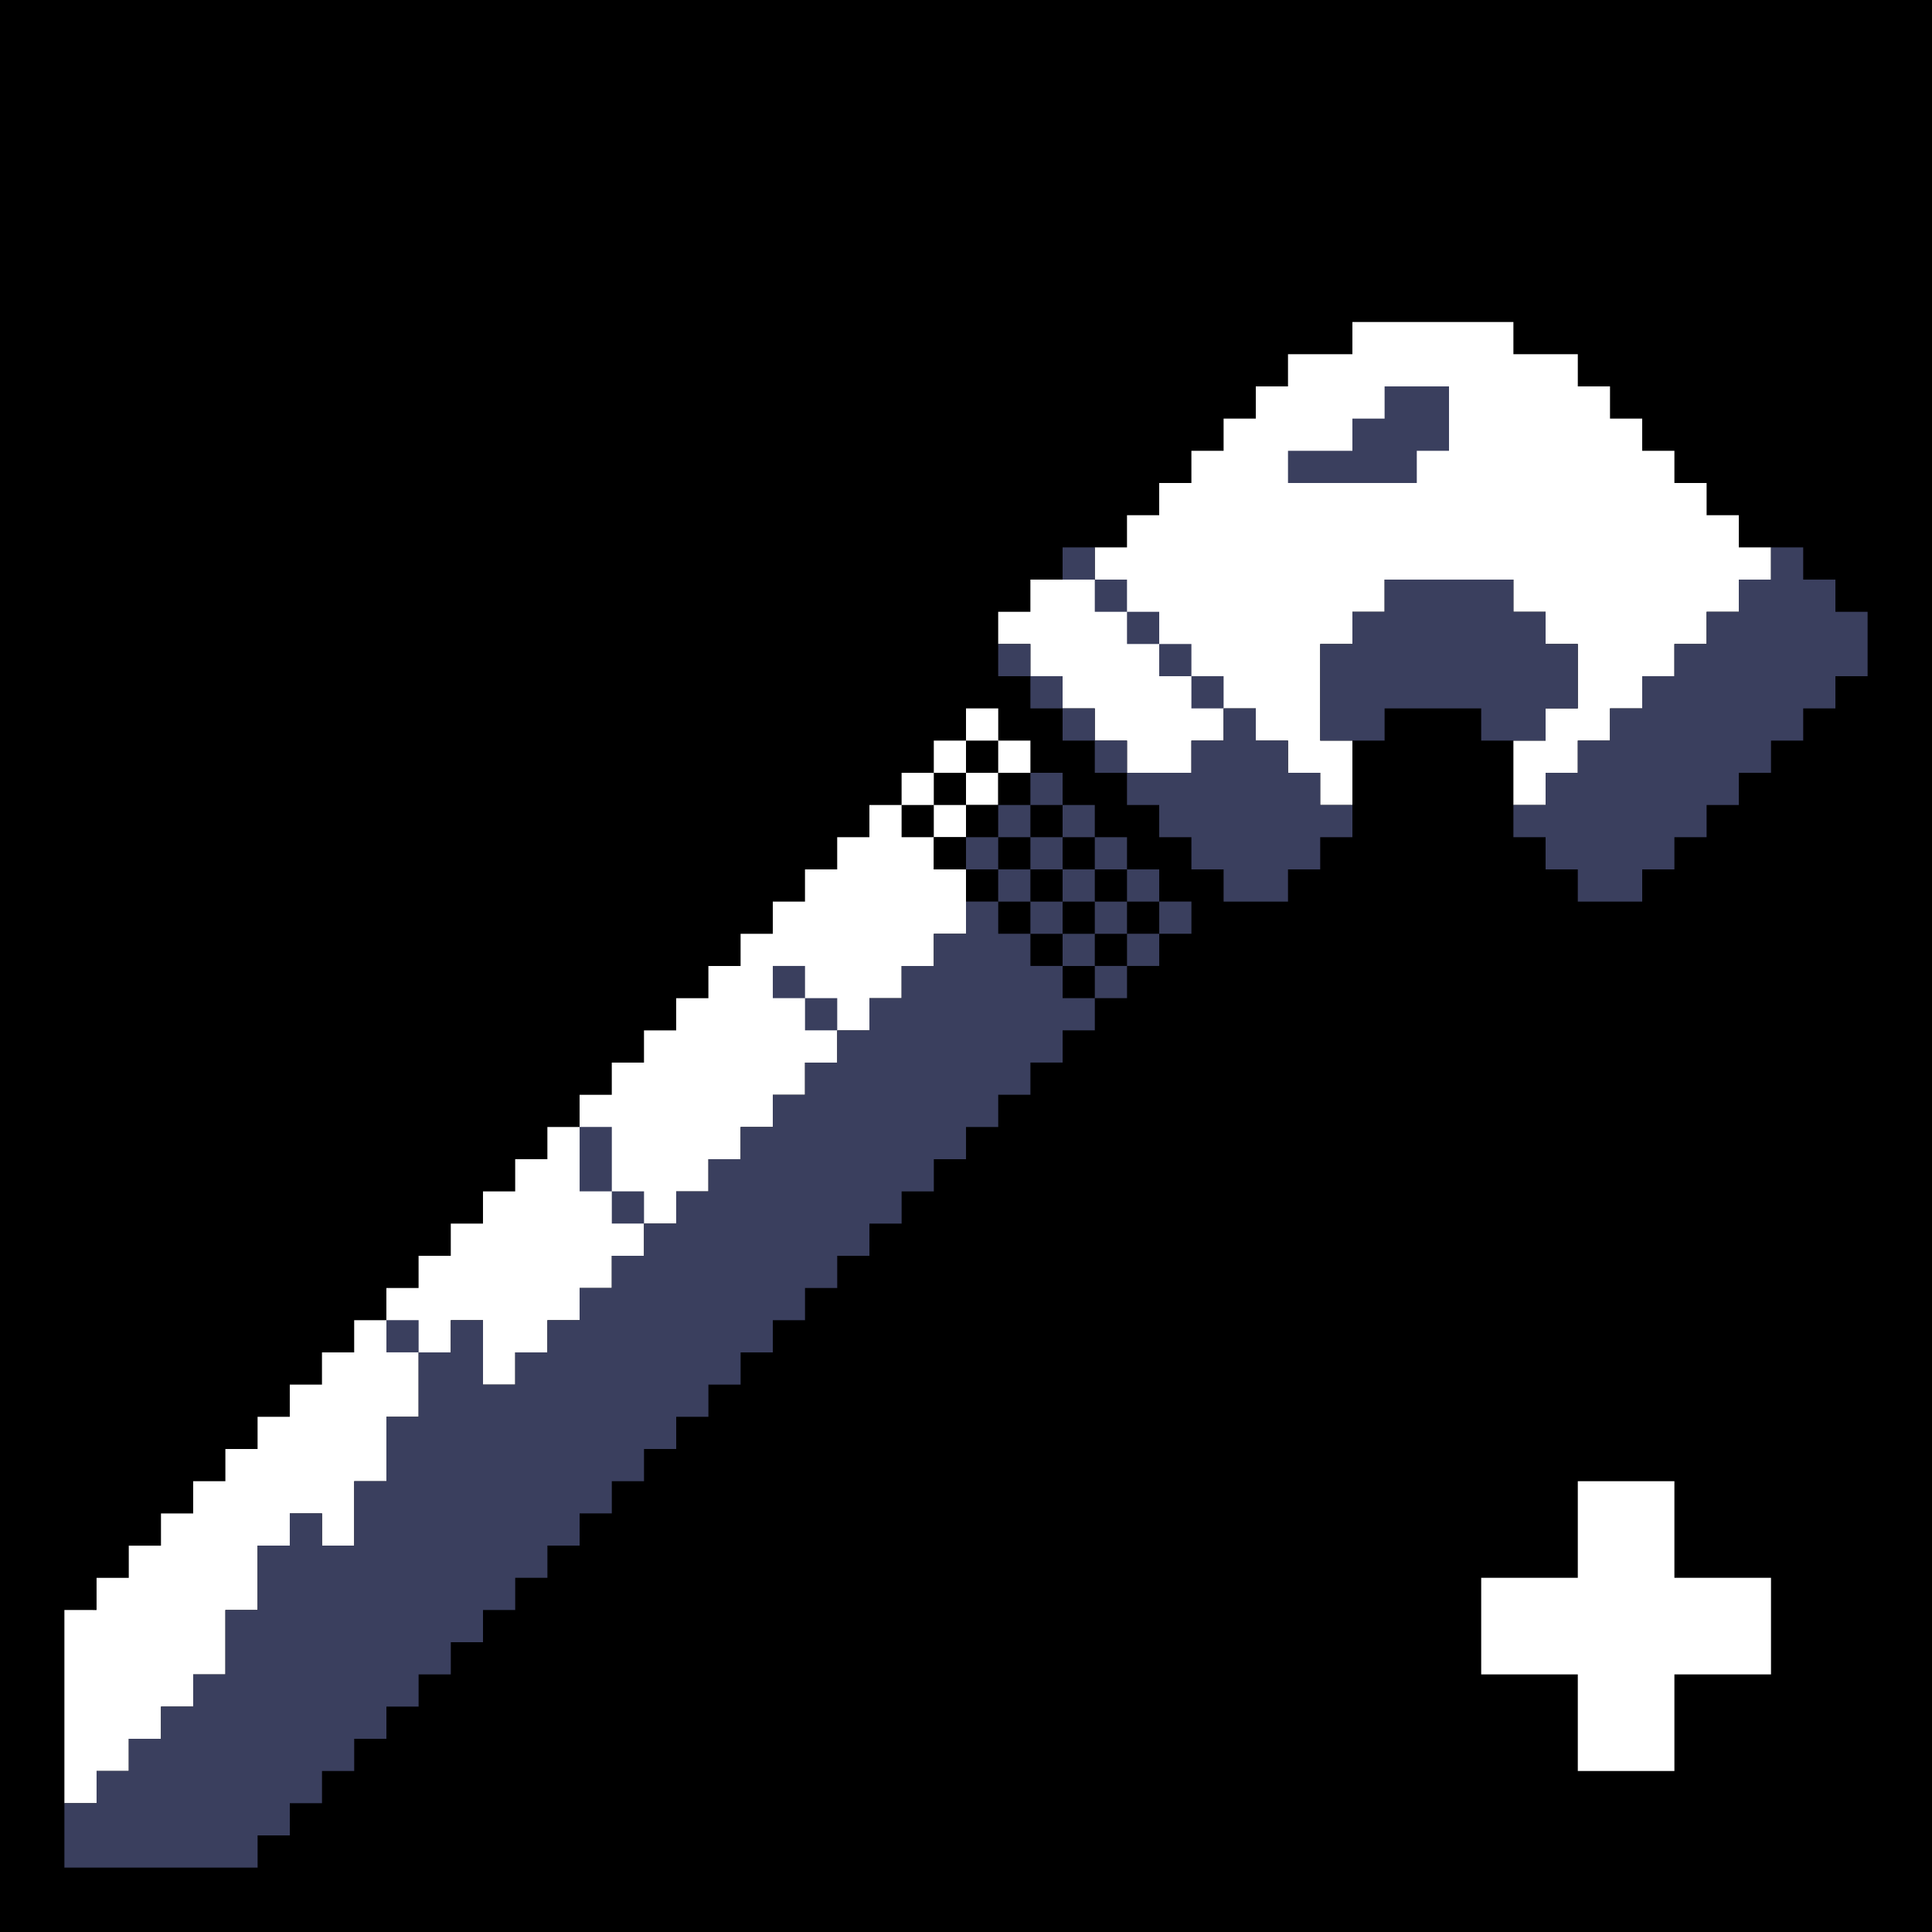 <svg xmlns="http://www.w3.org/2000/svg" width="240" height="240"><path style="fill:#0000;stroke:none" d="M0 0v240h240V0H0z"/><path style="fill:#fff;stroke:none" d="M168 40v4h-8v4h-4v4h-4v4h-4v4h-4v4h-4v4h-4v4h-8v4h-4v4h4v4h4v4h4v4h4v4h8v-4h4v-4h4v4h4v4h4v4h4v-8h-4V80h4v-4h4v-4h16v4h4v4h4v8h-4v4h-4v8h4v-4h4v-4h4v-4h4v-4h4v-4h4v-4h4v-4h4v-4h-4v-4h-4v-4h-4v-4h-4v-4h-4v-4h-4v-4h-8v-4h-20z"/><path style="fill:#3a3f5e;stroke:none" d="M172 48v4h-4v4h-8v4h16v-4h4v-8h-8m-40 20v4h4v-4h-4m88 0v4h-4v4h-4v4h-4v4h-4v4h-4v4h-4v4h-4v4h-4v4h4v4h4v4h8v-4h4v-4h4v-4h4v-4h4v-4h4v-4h4v-4h4v-8h-4v-4h-4v-4h-4m-84 4v4h4v4h4v4h4v4h4v-4h-4v-4h-4v-4h-4v-4h-4m36 0v4h-4v4h-4v12h8v-4h12v4h8v-4h4v-8h-4v-4h-4v-4h-16m-48 8v4h4v-4h-4m4 4v4h4v-4h-4z"/><path style="fill:#fff;stroke:none" d="M120 88v4h-4v4h-4v4h-4v4h-4v4h-4v4h-4v4h-4v4h-4v4h-4v4h-4v4h-4v4h-4v4h-4v4h-4v4h-4v4h-4v4h-4v4h-4v4h-4v4h-4v4h-4v4h-4v4h-4v4h-4v4h-4v4h-4v4h-4v4H8v24h4v-4h4v-4h4v-4h4v-4h4v-8h4v-8h4v-4h4v4h4v-8h4v-8h4v-8h4v-4h4v8h4v-4h4v-4h4v-4h4v-4h4v-4h4v-4h4v-4h4v-4h4v-4h4v-4h4v-4h4v-4h4v-4h4v-4h4v-8h-4v-4h4v-4h4v-4h4v-4h-4v-4h-4z"/><path style="fill:#3a3f5e;stroke:none" d="M132 88v4h4v-4h-4m20 0v4h-4v4h-8v4h4v4h4v4h4v4h8v-4h4v-4h4v-4h-4v-4h-4v-4h-4v-4h-4z"/><path style="fill:#0000;stroke:none" d="M120 92v4h-4v4h-4v4h4v-4h4v-4h4v-4h-4z"/><path style="fill:#3a3f5e;stroke:none" d="M136 92v4h4v-4h-4z"/><path style="fill:#0000;stroke:none" d="M124 96v4h-4v4h-4v4h4v4h4v4h4v4h4v4h4v-4h4v-4h4v-4h-4v-4h-4v-4h-4v-4h-4v-4h-4z"/><path style="fill:#3a3f5e;stroke:none" d="M128 96v4h4v-4h-4m-4 4v4h-4v4h4v4h4v4h4v4h4v-4h4v-4h-4v-4h-4v-4h-4v-4h-4m8 0v4h4v-4h-4z"/><path style="fill:#0000;stroke:none" d="M124 104v4h4v4h4v4h4v-4h-4v-4h-4v-4h-4z"/><path style="fill:#3a3f5e;stroke:none" d="M136 104v4h4v-4h-4m4 4v4h4v-4h-4m-20 4v4h-4v4h-4v4h-4v4h-4v4h-4v4h-4v4h-4v4h-4v4h-4v4h-4v4h-4v4h-4v4h-4v4h-4v4h-4v-8h-4v4h-4v8h-4v8h-4v8h-4v-4h-4v4h-4v8h-4v8h-4v4h-4v4h-4v4h-4v4H8v8h24v-4h4v-4h4v-4h4v-4h4v-4h4v-4h4v-4h4v-4h4v-4h4v-4h4v-4h4v-4h4v-4h4v-4h4v-4h4v-4h4v-4h4v-4h4v-4h4v-4h4v-4h4v-4h4v-4h4v-4h4v-4h4v-4h4v-4h-4v-4h-4v-4h-4v-4h-4m24 0v4h4v-4h-4m-4 4v4h4v-4h-4m-44 4v4h4v4h4v-4h-4v-4h-4m40 0v4h4v-4h-4m-64 20v8h4v4h4v-4h-4v-8h-4m-24 24v4h4v-4h-4z"/><path style="fill:#fff;stroke:none" d="M196 184v12h-12v12h12v12h12v-12h12v-12h-12v-12h-12z"/></svg>